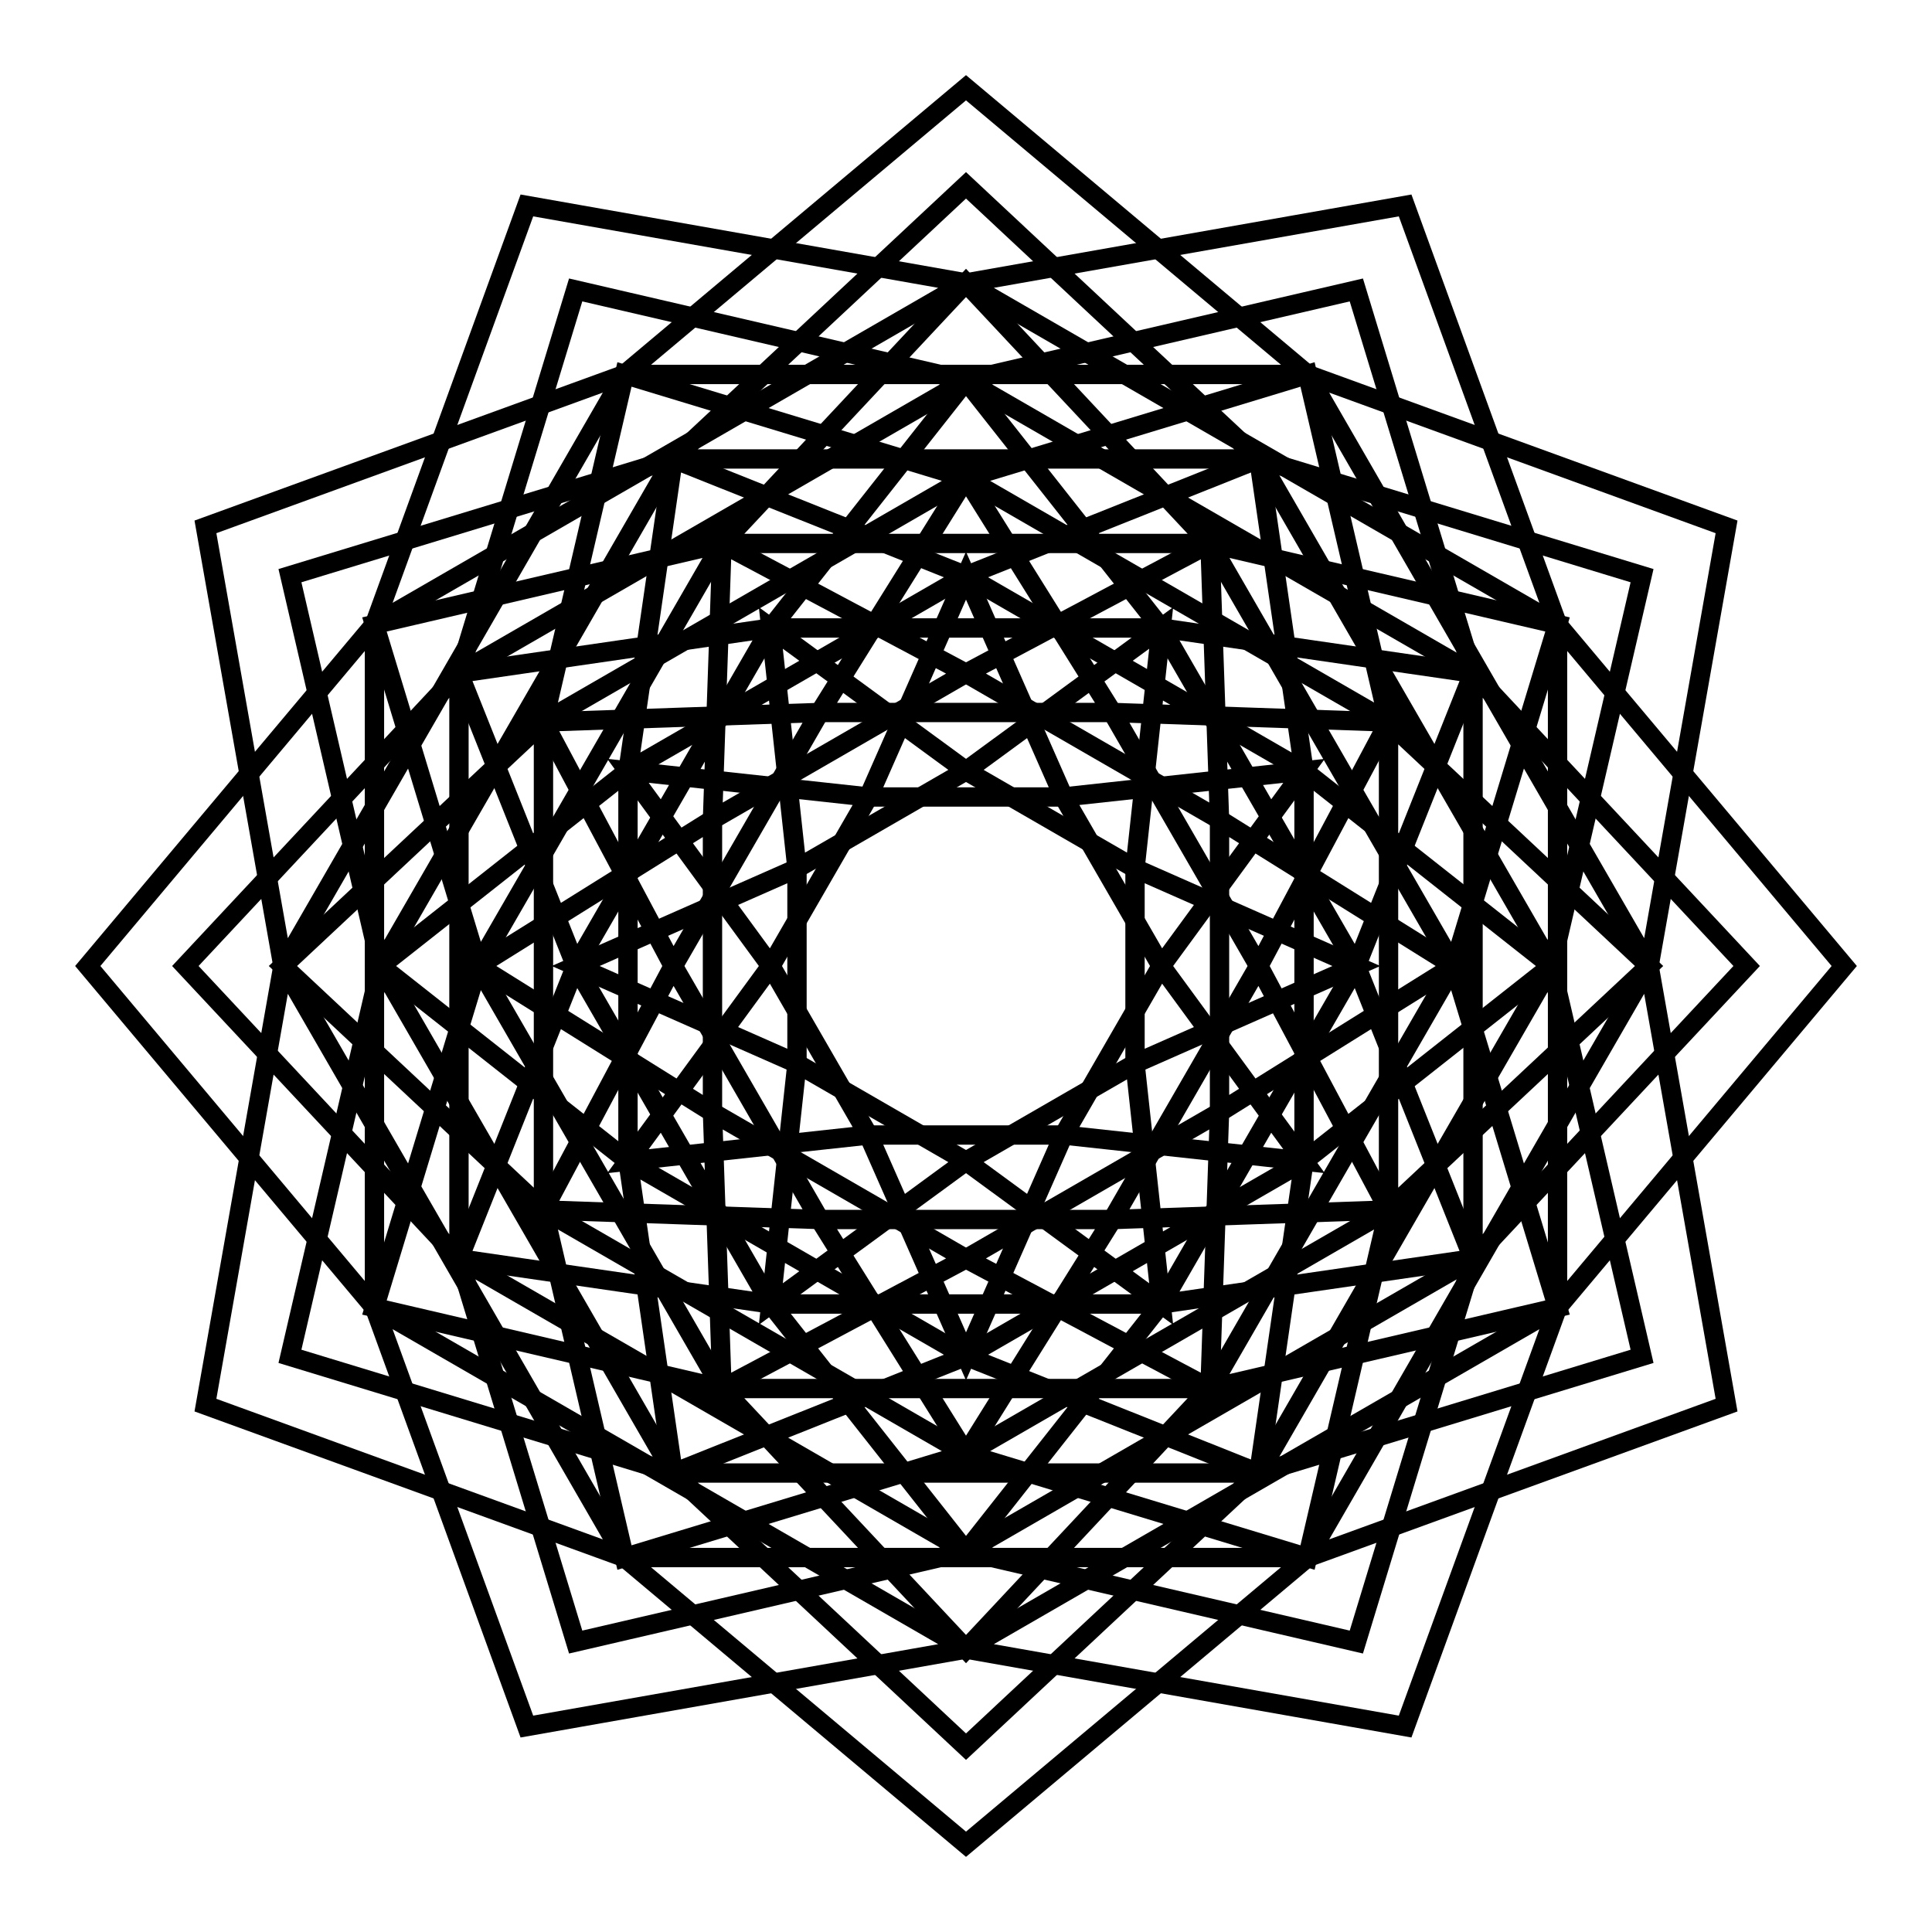 <svg xmlns="http://www.w3.org/2000/svg" width="100.08" height="100.08" viewBox="-55.04 -55.04 110.08 110.08">
<g fill="none" stroke="black" stroke-width="0.18%" transform="translate(0, 0) scale(5.56, -5.56)">
<polygon points="7,0 3.5,6.062 7.794,4.5" />
<polygon points="6.062,3.5 4.286263797015736e-16,7 4.5,7.794" />
<polygon points="3.5,6.062 -3.5,6.062 5.51091059616309e-16,9" />
<polygon points="4.286263797015736e-16,7 -6.062,3.5 -4.5,7.794" />
<polygon points="-3.5,6.062 -7,8.572527594031472e-16 -7.794,4.5" />
<polygon points="-6.062,3.5 -6.062,-3.5 -9,1.102182119232618e-15" />
<polygon points="-7,8.572527594031472e-16 -3.5,-6.062 -7.794,-4.5" />
<polygon points="-6.062,-3.5 -1.2858791391047208e-15,-7 -4.5,-7.794" />
<polygon points="-3.5,-6.062 3.5,-6.062 -1.6532731788489267e-15,-9" />
<polygon points="-1.2858791391047208e-15,-7 6.062,-3.5 4.5,-7.794" />
<polygon points="3.5,-6.062 7,-1.7145055188062944e-15 7.794,-4.5" />
<polygon points="6.062,-3.5 6.062,3.5 9,-2.204364238465236e-15" />
<polygon points="6,0 3,5.196 6.928,4" />
<polygon points="5.196,3 3.6739403974420594e-16,6 4,6.928" />
<polygon points="3,5.196 -3,5.196 4.898587196589413e-16,8" />
<polygon points="3.6739403974420594e-16,6 -5.196,3 -4,6.928" />
<polygon points="-3,5.196 -6,7.347880794884119e-16 -6.928,4" />
<polygon points="-5.196,3 -5.196,-3 -8,9.797174393178826e-16" />
<polygon points="-6,7.347880794884119e-16 -3,-5.196 -6.928,-4" />
<polygon points="-5.196,-3 -1.102182119232618e-15,-6 -4,-6.928" />
<polygon points="-3,-5.196 3,-5.196 -1.4695761589768238e-15,-8" />
<polygon points="-1.102182119232618e-15,-6 5.196,-3 4,-6.928" />
<polygon points="3,-5.196 6,-1.4695761589768238e-15 6.928,-4" />
<polygon points="5.196,-3 5.196,3 8,-1.959434878635765e-15" />
<polygon points="5,0 2.5,4.33 6.062,3.5" />
<polygon points="4.33,2.5 3.061616997868383e-16,5 3.5,6.062" />
<polygon points="2.5,4.33 -2.5,4.33 4.286263797015736e-16,7" />
<polygon points="3.061616997868383e-16,5 -4.33,2.5 -3.5,6.062" />
<polygon points="-2.5,4.33 -5,6.123233995736766e-16 -6.062,3.5" />
<polygon points="-4.33,2.5 -4.33,-2.5 -7,8.572527594031472e-16" />
<polygon points="-5,6.123233995736766e-16 -2.5,-4.33 -6.062,-3.5" />
<polygon points="-4.33,-2.5 -9.184850993605148e-16,-5 -3.5,-6.062" />
<polygon points="-2.5,-4.33 2.5,-4.33 -1.2858791391047208e-15,-7" />
<polygon points="-9.184850993605148e-16,-5 4.33,-2.5 3.5,-6.062" />
<polygon points="2.5,-4.33 5,-1.2246467991473533e-15 6.062,-3.5" />
<polygon points="4.33,-2.5 4.33,2.5 7,-1.7145055188062944e-15" />
<polygon points="4,0 2,3.464 5.196,3" />
<polygon points="3.464,2 2.4492935982947064e-16,4 3,5.196" />
<polygon points="2,3.464 -2,3.464 3.6739403974420594e-16,6" />
<polygon points="2.4492935982947064e-16,4 -3.464,2 -3,5.196" />
<polygon points="-2,3.464 -4,4.898587196589413e-16 -5.196,3" />
<polygon points="-3.464,2 -3.464,-2 -6,7.347880794884119e-16" />
<polygon points="-4,4.898587196589413e-16 -2,-3.464 -5.196,-3" />
<polygon points="-3.464,-2 -7.347880794884119e-16,-4 -3,-5.196" />
<polygon points="-2,-3.464 2,-3.464 -1.102182119232618e-15,-6" />
<polygon points="-7.347880794884119e-16,-4 3.464,-2 3,-5.196" />
<polygon points="2,-3.464 4,-9.797174393178826e-16 5.196,-3" />
<polygon points="3.464,-2 3.464,2 6,-1.4695761589768238e-15" />
<polygon points="3,0 1.5,2.598 4.33,2.5" />
<polygon points="2.598,1.5 1.8369701987210297e-16,3 2.5,4.33" />
<polygon points="1.5,2.598 -1.5,2.598 3.061616997868383e-16,5" />
<polygon points="1.8369701987210297e-16,3 -2.598,1.5 -2.5,4.33" />
<polygon points="-1.5,2.598 -3,3.6739403974420594e-16 -4.33,2.5" />
<polygon points="-2.598,1.5 -2.598,-1.5 -5,6.123233995736766e-16" />
<polygon points="-3,3.6739403974420594e-16 -1.5,-2.598 -4.33,-2.5" />
<polygon points="-2.598,-1.5 -5.51091059616309e-16,-3 -2.5,-4.33" />
<polygon points="-1.5,-2.598 1.5,-2.598 -9.184850993605148e-16,-5" />
<polygon points="-5.51091059616309e-16,-3 2.598,-1.5 2.5,-4.33" />
<polygon points="1.5,-2.598 3,-7.347880794884119e-16 4.33,-2.5" />
<polygon points="2.598,-1.5 2.598,1.5 5,-1.2246467991473533e-15" />
<polygon points="2,0 1,1.732 3.464,2" />
<polygon points="1.732,1 1.2246467991473532e-16,2 2,3.464" />
<polygon points="1,1.732 -1,1.732 2.4492935982947064e-16,4" />
<polygon points="1.2246467991473532e-16,2 -1.732,1 -2,3.464" />
<polygon points="-1,1.732 -2,2.4492935982947064e-16 -3.464,2" />
<polygon points="-1.732,1 -1.732,-1 -4,4.898587196589413e-16" />
<polygon points="-2,2.4492935982947064e-16 -1,-1.732 -3.464,-2" />
<polygon points="-1.732,-1 -3.6739403974420594e-16,-2 -2,-3.464" />
<polygon points="-1,-1.732 1,-1.732 -7.347880794884119e-16,-4" />
<polygon points="-3.6739403974420594e-16,-2 1.732,-1 2,-3.464" />
<polygon points="1,-1.732 2,-4.898587196589413e-16 3.464,-2" />
<polygon points="1.732,-1 1.732,1 4,-9.797174393178826e-16" />
</g>
</svg>